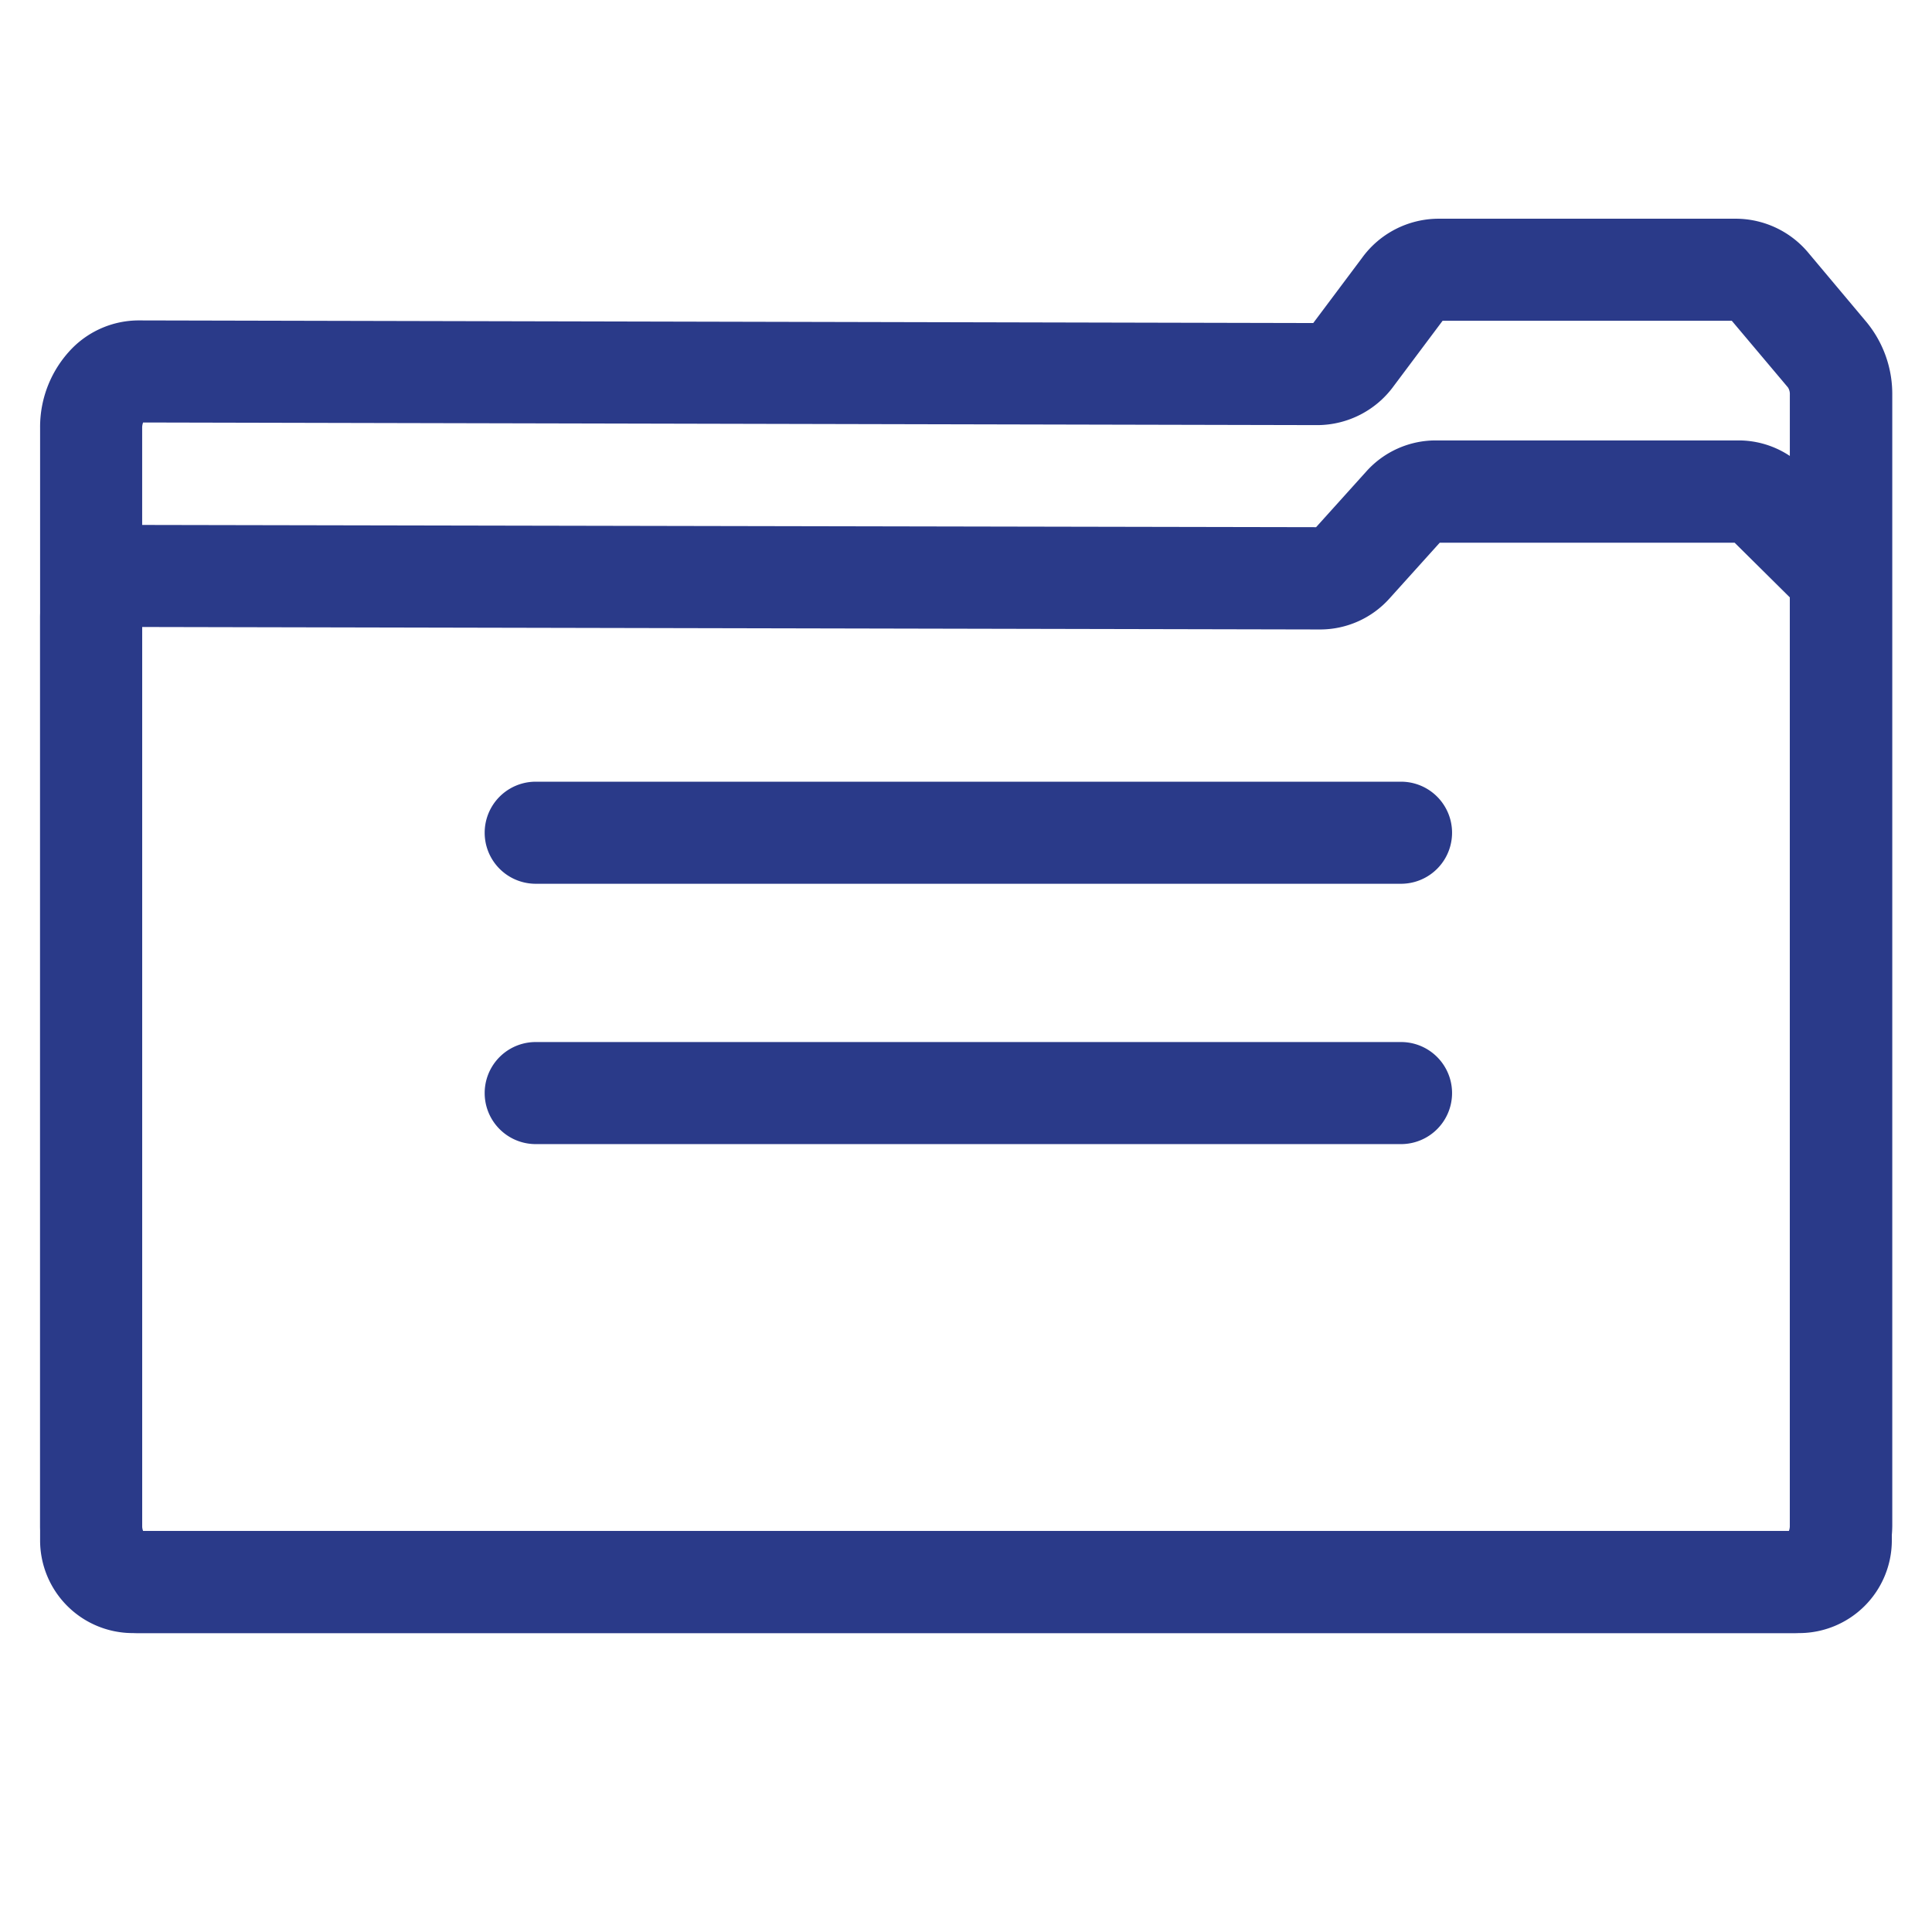 <svg id="Layer_1" data-name="Layer 1" xmlns="http://www.w3.org/2000/svg" viewBox="0 0 265 265"><defs><style>.cls-1{fill:#2a3a89;}</style></defs><title>ArchiveIcon</title><path class="cls-1" d="M246.76,224H18.24A12.72,12.72,0,0,1,5.5,211.32V84.71A12.71,12.71,0,0,1,18.24,72h0l162.28.31,6.92-7.68a12.78,12.78,0,0,1,9.48-4.22h41.49a12.68,12.68,0,0,1,9,3.69l8.33,8.25a12.74,12.74,0,0,1,3.75,9V211.32A12.72,12.72,0,0,1,246.76,224ZM19.5,210h226V81.94l-7.57-7.5H197.48l-6.92,7.68a12.78,12.78,0,0,1-9.48,4.22h0L19.5,86Z"/><path class="cls-1" d="M246,224H19c-7.44,0-13.5-6.61-13.5-14.74V58.69A15.43,15.43,0,0,1,9.88,47.79,12.86,12.86,0,0,1,19,43.95h0l161.13.36,6.68-8.92A13,13,0,0,1,197.28,30h40.84a13,13,0,0,1,10,4.77l7.89,9.4a15.5,15.5,0,0,1,3.54,10V209.22C259.5,217.35,253.45,224,246,224ZM19.63,210H245.37a2,2,0,0,0,.13-.74V54.14a1.67,1.67,0,0,0-.26-1L237.54,44H197.87l-6.68,8.92a13,13,0,0,1-10.45,5.39h0L19.63,57.95a2,2,0,0,0-.13.74V209.22A2,2,0,0,0,19.63,210Z"/><path class="cls-1" d="M192.17,121.22H73.48a7,7,0,0,1,0-14H192.17a7,7,0,0,1,0,14Z"/><path class="cls-1" d="M192.17,156.93H73.48a7,7,0,0,1,0-14H192.17a7,7,0,0,1,0,14Z"/></svg>